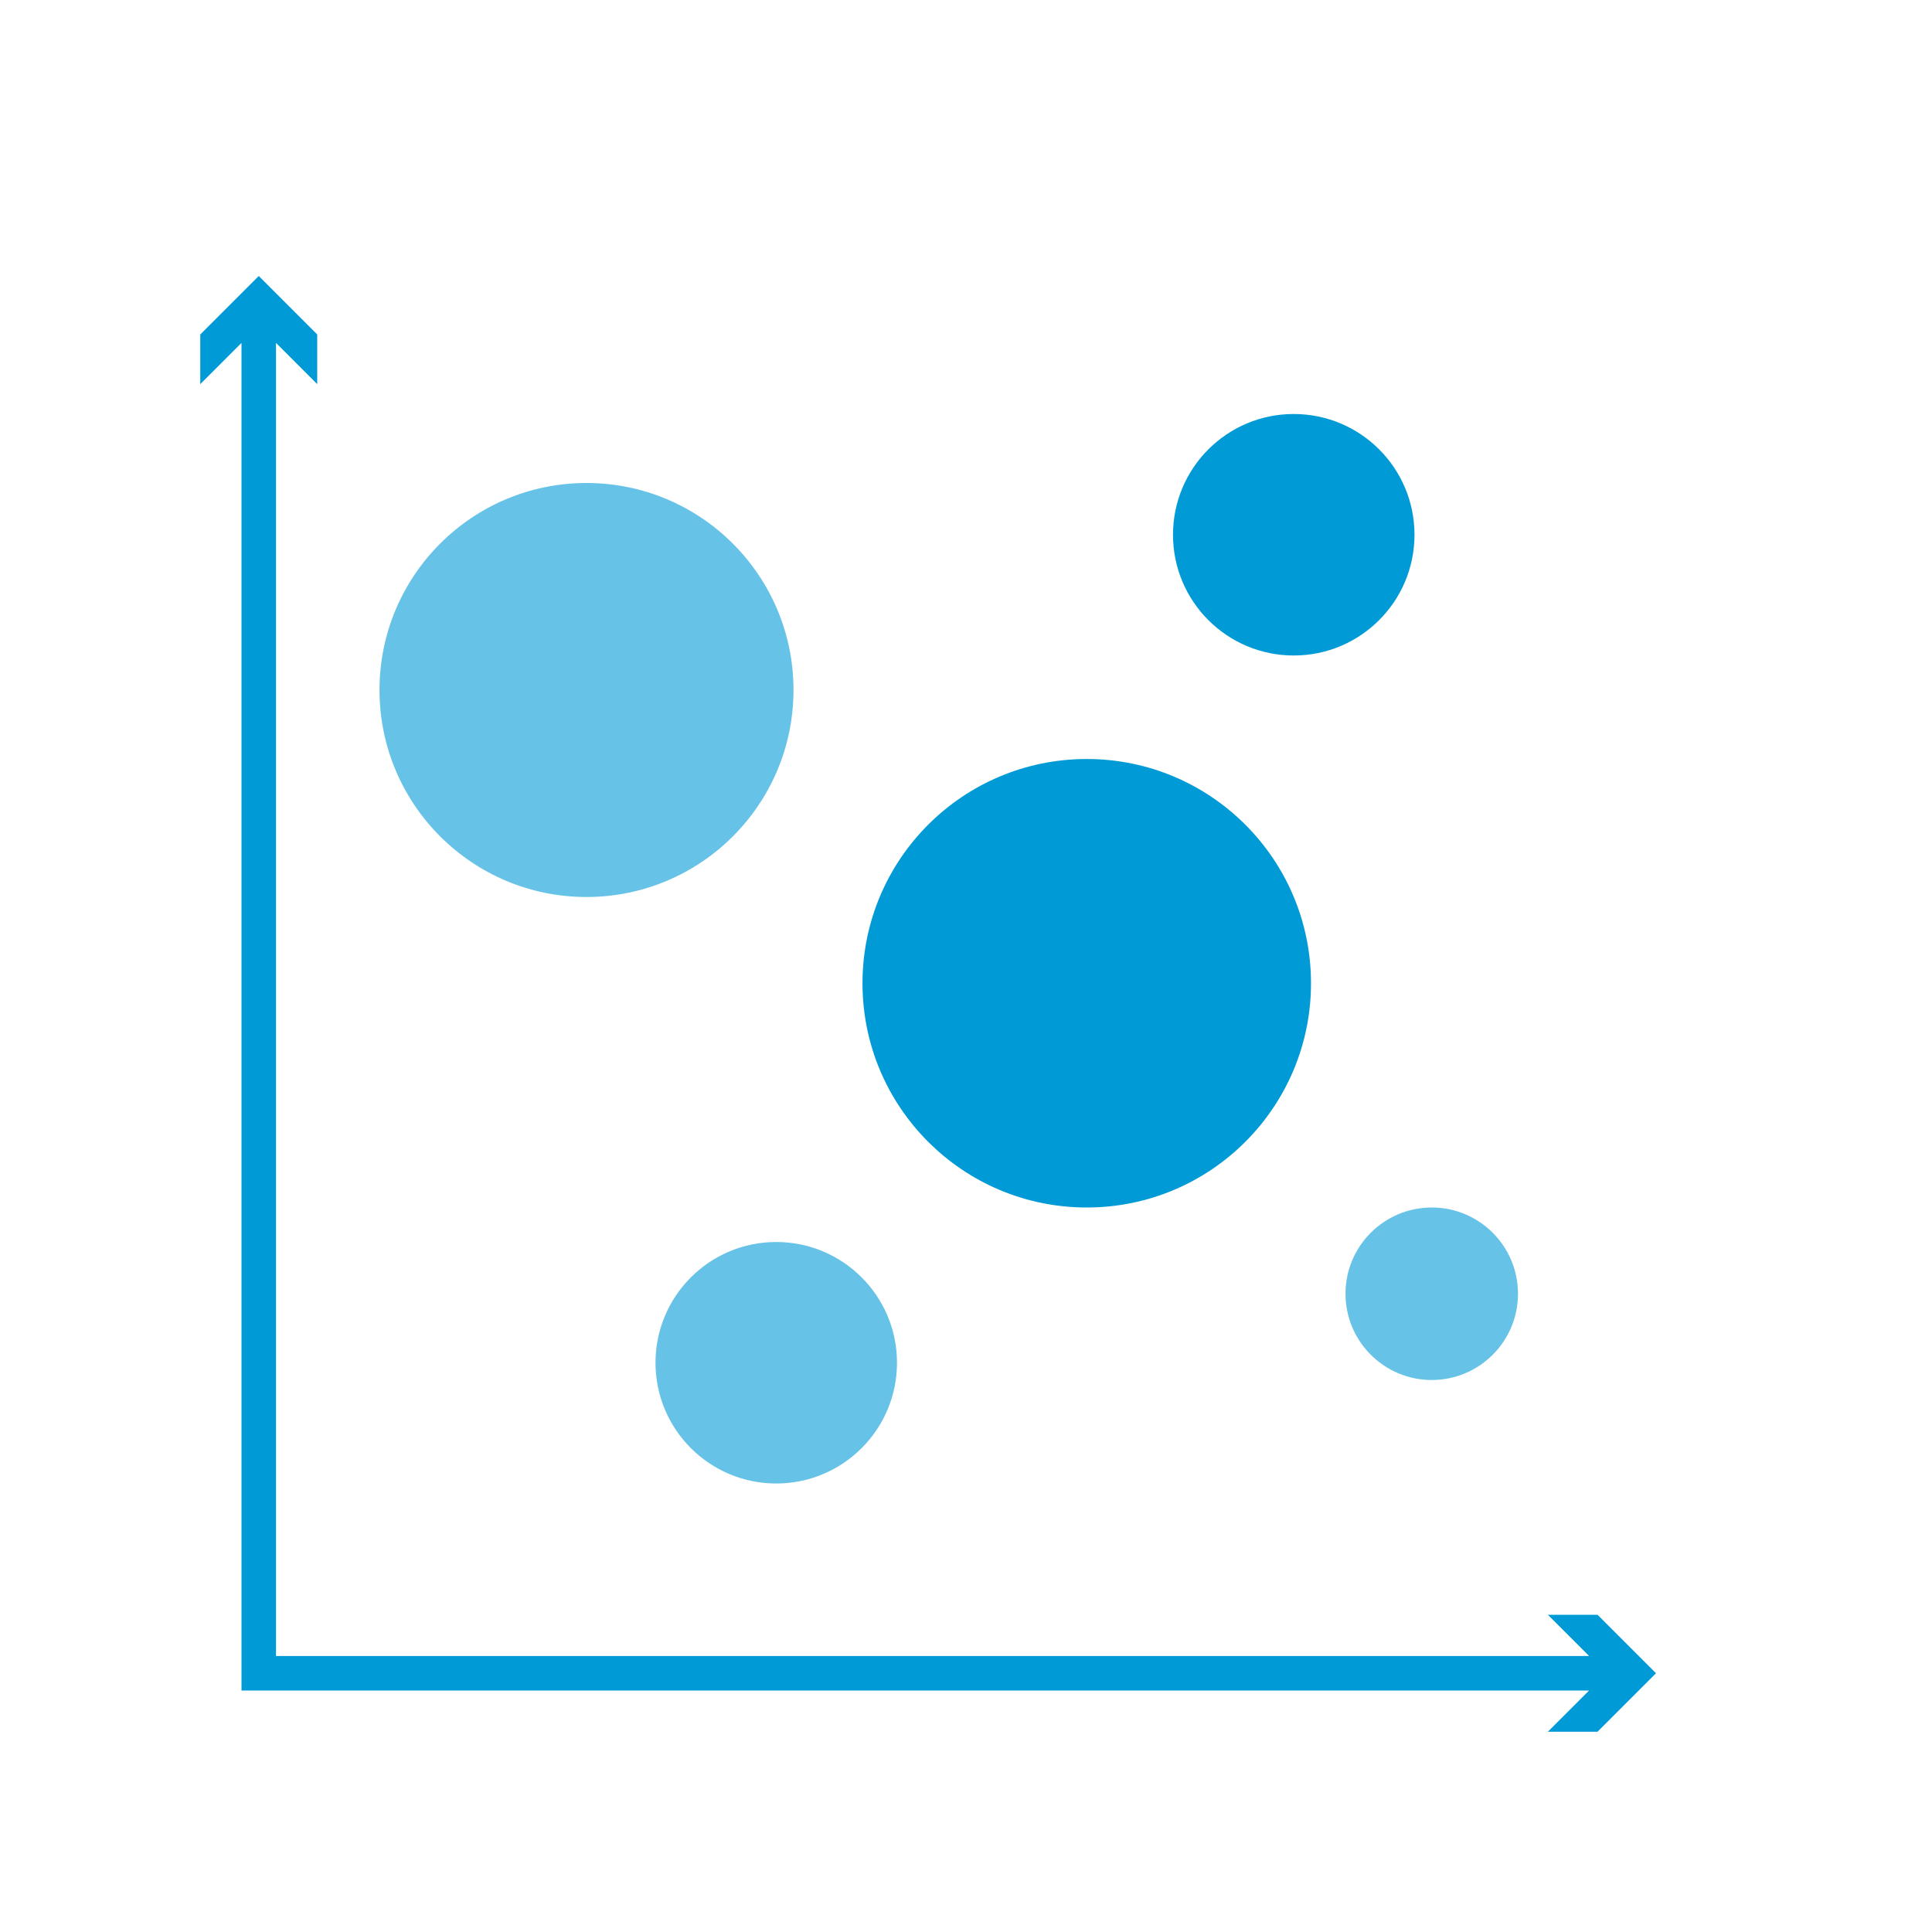 <svg id="rawgraphs-icons" xmlns="http://www.w3.org/2000/svg" width="56" height="56" viewBox="0 0 56 56">
  <defs>
    <style>
      .cls-1 {
        fill: #66C3E7;
      }
      .cls-2 {
        fill: #009BD7;
      }
    </style>
  </defs>
  <g id="secundary">
    <circle class="cls-1" cx="22.5" cy="39.5" r="3.5"/>
    <circle class="cls-1" cx="17" cy="20" r="6"/>
    <circle class="cls-1" cx="41.5" cy="37.5" r="2.5"/>
  </g>
  <g id="primary">
    <polygon class="cls-2" points="46.305 46.805 44.865 46.805 46.061 48 8 48 8 9.939 9.195 11.135 9.195 9.695 7.5 8 5.805 9.695 5.805 11.135 7 9.939 7 49 46.061 49 44.865 50.195 46.305 50.195 48 48.5 46.305 46.805"/>
    <circle class="cls-2" cx="31.5" cy="28.5" r="6.5"/>
    <circle class="cls-2" cx="37.5" cy="15.5" r="3.5"/>
  </g>
</svg>
